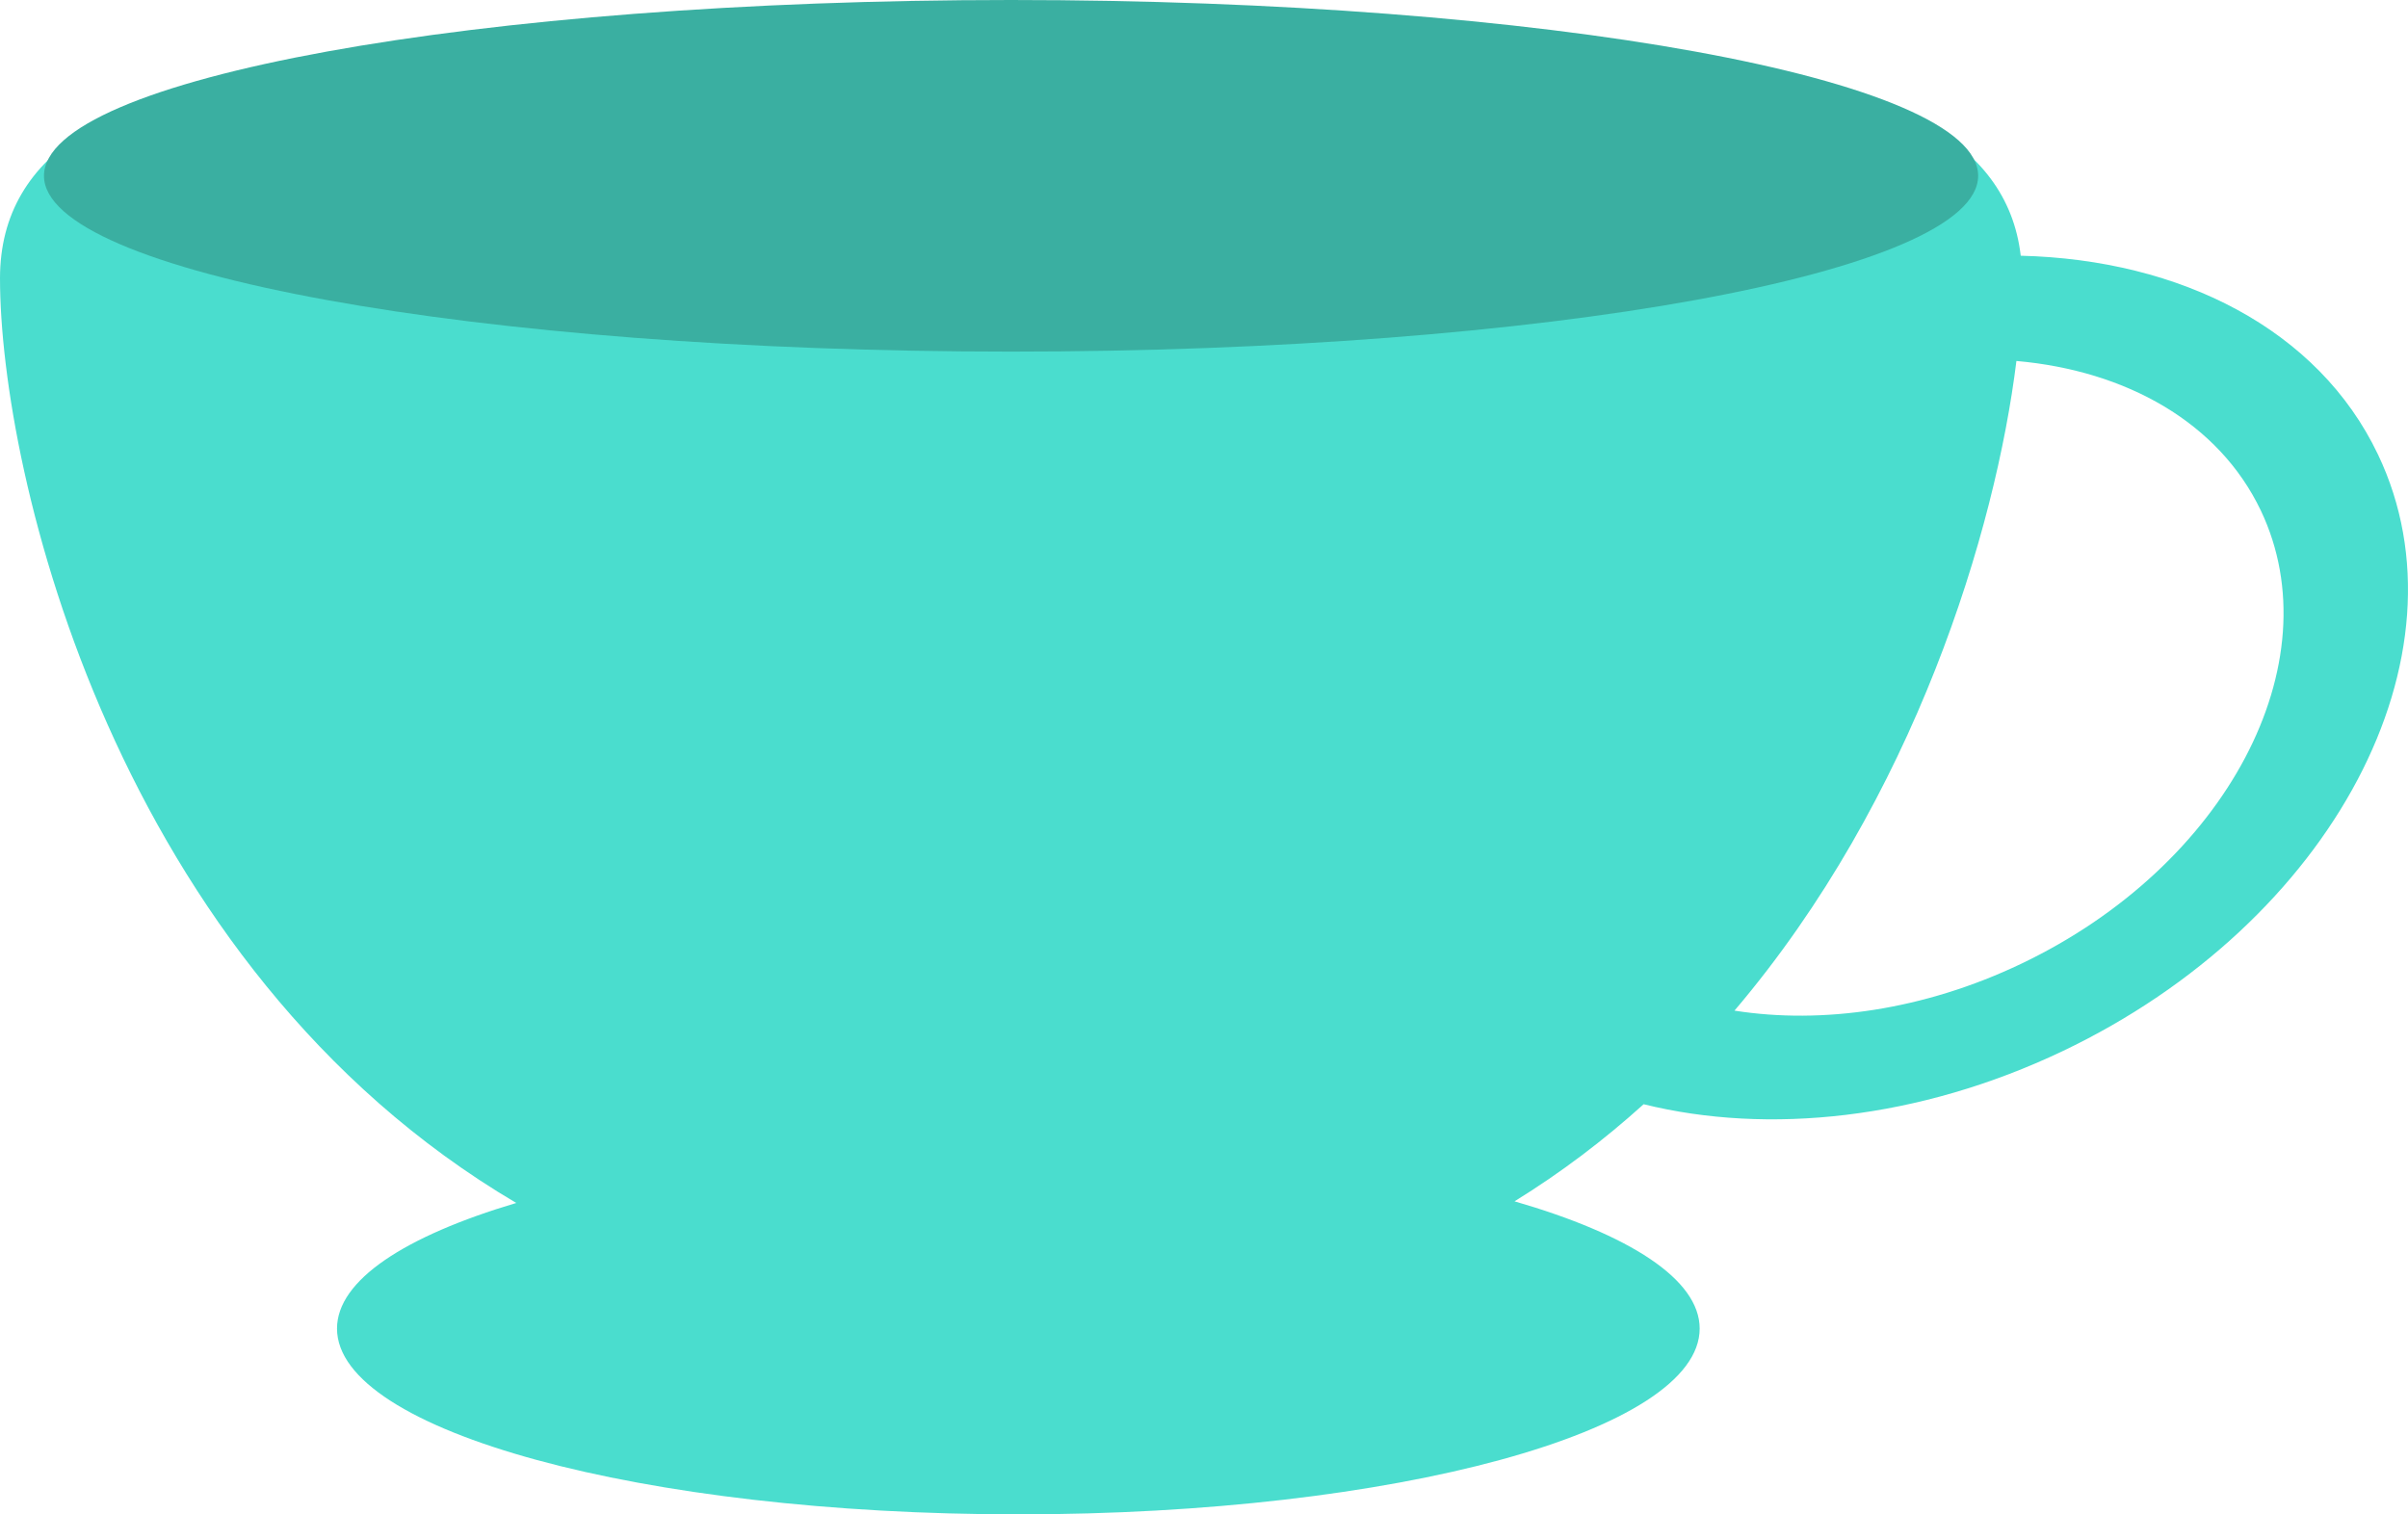 <?xml version="1.0" encoding="utf-8"?>
<!-- Generator: Adobe Illustrator 16.0.3, SVG Export Plug-In . SVG Version: 6.00 Build 0)  -->
<!DOCTYPE svg PUBLIC "-//W3C//DTD SVG 1.1//EN" "http://www.w3.org/Graphics/SVG/1.1/DTD/svg11.dtd">
<svg version="1.1" id="レイヤー_1" xmlns="http://www.w3.org/2000/svg" xmlns:xlink="http://www.w3.org/1999/xlink" x="0px"
	 y="0px" width="95.445px" height="60.03px" viewBox="9.447 27.667 95.445 60.03"
	 enable-background="new 9.447 27.667 95.445 60.03" xml:space="preserve">
<path fill="#4ADDCE" d="M103.704,45.687c-2.361-4.958-7.808-7.728-14.162-7.883c-1.088-9.377-19.487-8.395-40.021-8.395
	c-21.17,0-40.074-0.971-40.074,9.292c0,7.679,4.552,27.271,20.463,36.652c-4.411,1.312-7.105,3.06-7.105,4.979
	c0,4.066,12.091,7.365,27.006,7.365c14.916,0,27.005-3.299,27.005-7.365c0-1.952-2.791-3.727-7.338-5.044
	c1.857-1.146,3.559-2.442,5.117-3.849c4.93,1.22,10.916,0.605,16.605-2.104C101.9,64.238,107.499,53.65,103.704,45.687
	 M89.553,65.875c-3.85,1.835-7.877,2.402-11.357,1.854c7.146-8.41,10.35-19.058,11.175-25.753c4.36,0.384,8.026,2.444,9.687,5.928
	C101.939,53.954,97.686,62.001,89.553,65.875"/>
<path fill="#3AAFA1" d="M87.854,34.636c0,3.849-17.162,6.969-38.332,6.969c-21.17,0-38.332-3.121-38.332-6.969
	c0-3.848,17.161-6.969,38.331-6.969C70.691,27.667,87.854,30.787,87.854,34.636"/>
</svg>
